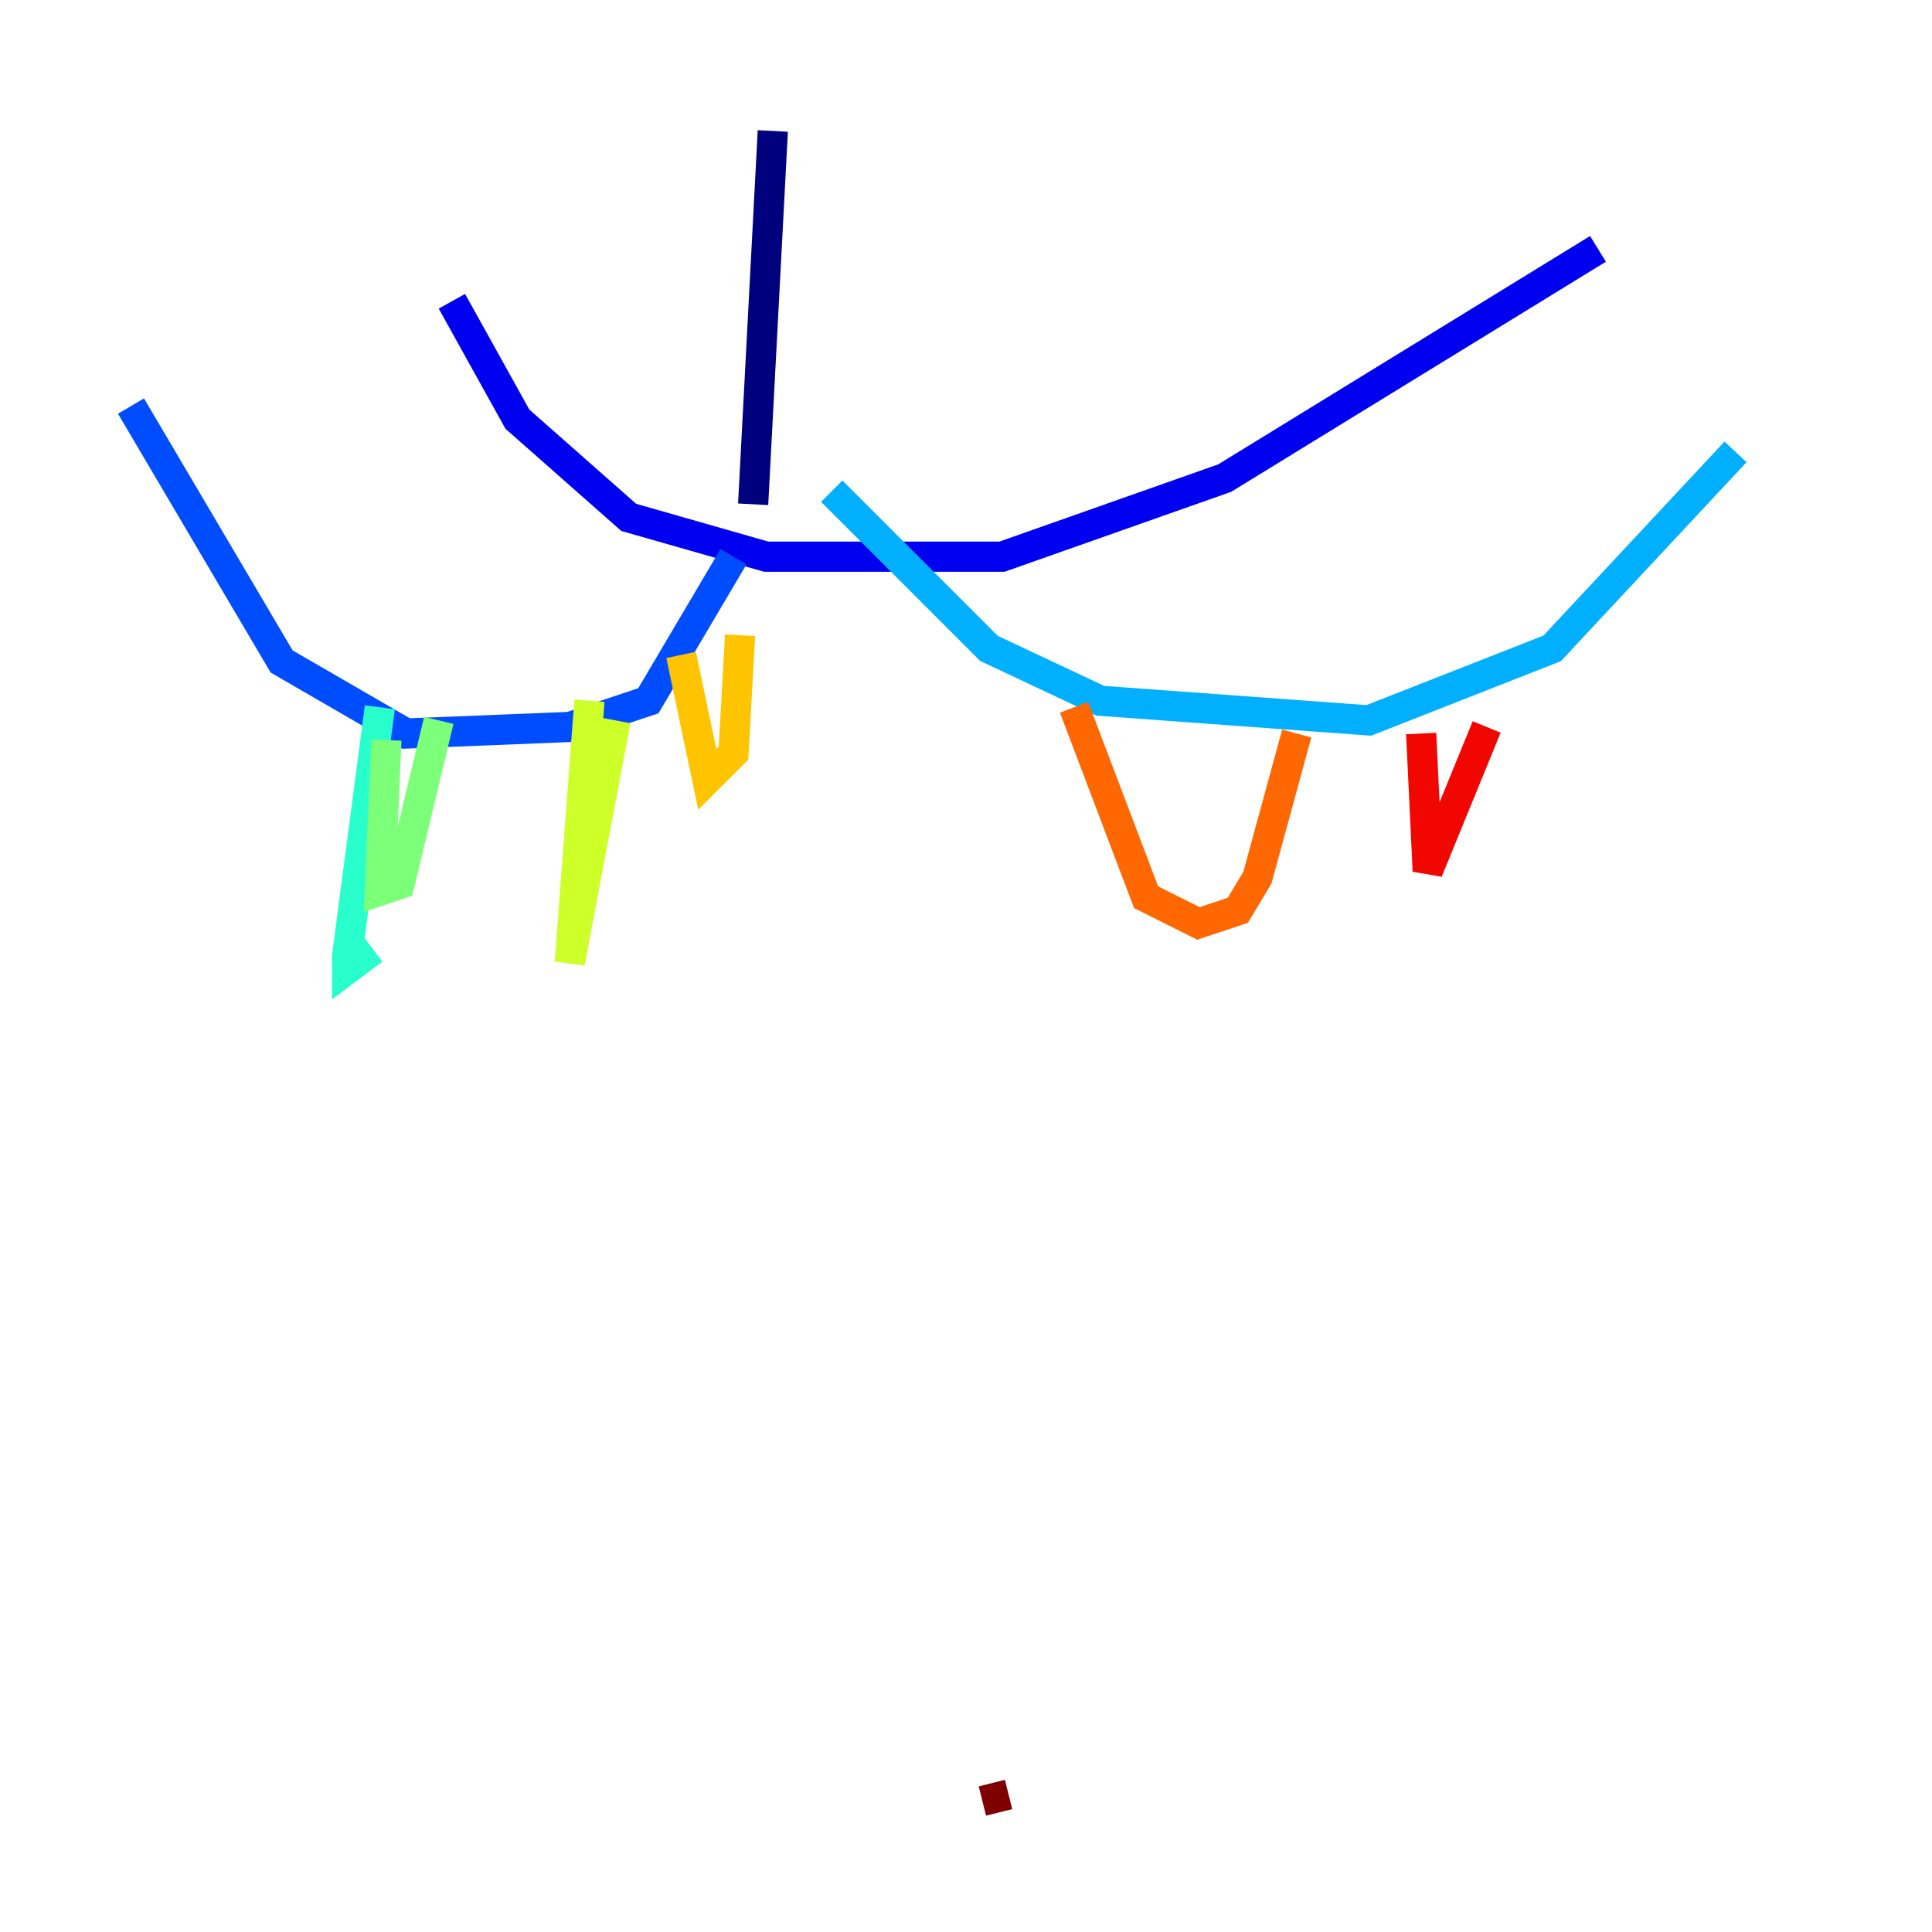 <?xml version="1.0" encoding="utf-8" ?>
<svg baseProfile="tiny" height="128" version="1.2" viewBox="0,0,128,128" width="128" xmlns="http://www.w3.org/2000/svg" xmlns:ev="http://www.w3.org/2001/xml-events" xmlns:xlink="http://www.w3.org/1999/xlink"><defs /><polyline fill="none" points="51.2,8.678 49.898,33.41" stroke="#00007f" stroke-width="2" /><polyline fill="none" points="29.939,19.959 34.278,27.77 41.654,34.278 50.766,36.881 66.386,36.881 81.139,31.675 105.871,16.488" stroke="#0000f1" stroke-width="2" /><polyline fill="none" points="48.597,36.881 42.956,46.427 37.749,48.163 26.902,48.597 18.658,43.824 8.678,26.902" stroke="#004cff" stroke-width="2" /><polyline fill="none" points="55.105,32.542 65.519,42.956 72.895,46.427 90.685,47.729 102.834,42.956 114.983,29.939" stroke="#00b0ff" stroke-width="2" /><polyline fill="none" points="25.166,46.861 22.997,63.349 22.997,64.217 24.732,62.915" stroke="#29ffcd" stroke-width="2" /><polyline fill="none" points="25.6,49.031 25.166,59.01 26.468,58.576 29.071,47.729" stroke="#7cff79" stroke-width="2" /><polyline fill="none" points="39.051,46.427 37.749,63.783 40.786,47.729" stroke="#cdff29" stroke-width="2" /><polyline fill="none" points="45.125,43.39 46.861,51.634 48.597,49.898 49.031,42.088" stroke="#ffc400" stroke-width="2" /><polyline fill="none" points="71.159,46.861 75.932,59.444 79.403,61.18 82.007,60.312 83.308,58.142 85.912,48.597" stroke="#ff6700" stroke-width="2" /><polyline fill="none" points="94.156,48.597 94.59,57.709 98.495,48.163" stroke="#f10700" stroke-width="2" /><polyline fill="none" points="66.82,118.888 65.085,119.322" stroke="#7f0000" stroke-width="2" /></svg>